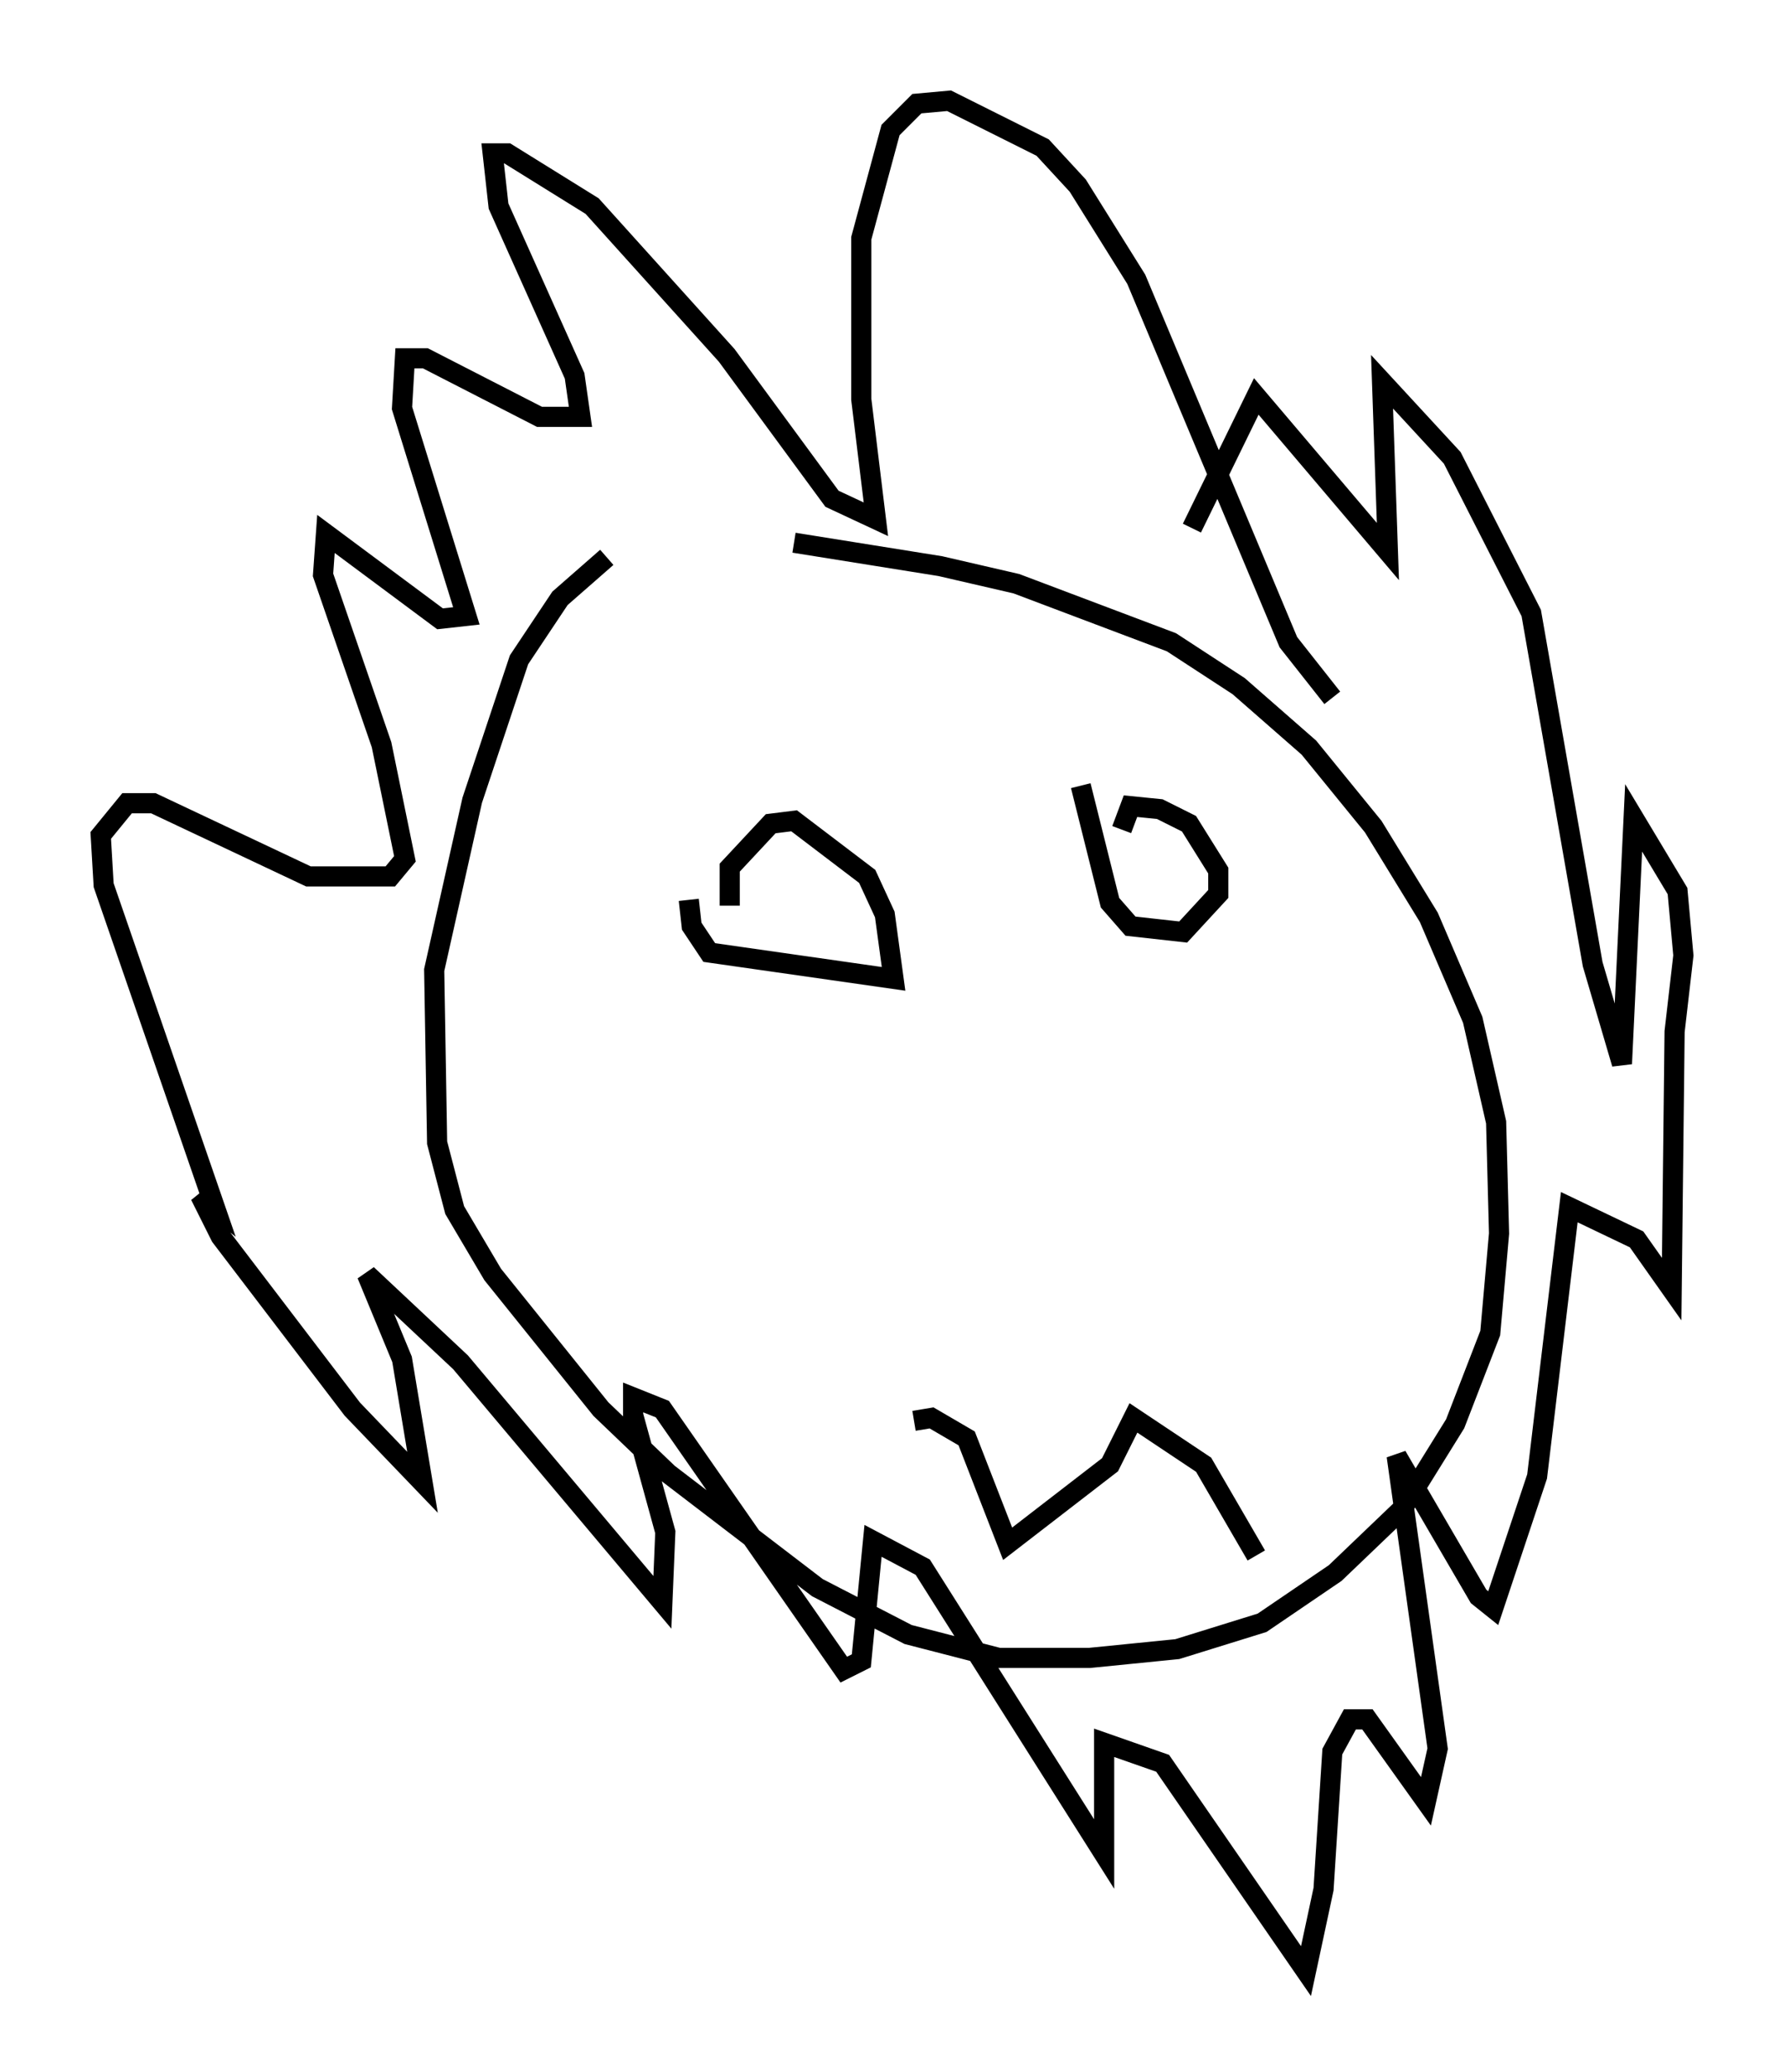 <?xml version="1.0" encoding="utf-8" ?>
<svg baseProfile="full" height="102.815" version="1.1" width="88.581" xmlns="http://www.w3.org/2000/svg" xmlns:ev="http://www.w3.org/2001/xml-events" xmlns:xlink="http://www.w3.org/1999/xlink"><defs /><rect fill="white" height="102.815" width="88.581" x="0" y="0" /><path d="M31.436, 27.078 m7.989, -0.145 l7.263, 1.162 3.777, 0.872 l7.698, 2.905 3.341, 2.179 l3.486, 3.05 3.196, 3.922 l2.76, 4.503 2.179, 5.084 l1.162, 5.084 0.145, 5.52 l-0.436, 4.939 -1.743, 4.503 l-2.615, 4.212 -3.341, 3.196 l-3.631, 2.469 -4.212, 1.307 l-4.358, 0.436 -4.503, 0.0 l-4.503, -1.162 -4.503, -2.324 l-7.408, -5.665 -3.341, -3.196 l-5.374, -6.682 -1.888, -3.196 l-0.872, -3.341 -0.145, -8.57 l1.888, -8.425 2.324, -6.972 l2.034, -3.05 2.324, -2.034 m36.022, 6.972 l-2.179, -2.76 -7.553, -18.011 l-2.905, -4.648 -1.743, -1.888 l-4.648, -2.324 -1.598, 0.145 l-1.307, 1.307 -1.453, 5.374 l0.0, 7.989 0.726, 5.955 l-2.179, -1.017 -5.229, -7.117 l-6.682, -7.408 -4.212, -2.615 l-0.726, 0.0 0.291, 2.615 l3.777, 8.425 0.291, 2.034 l-2.034, 0.0 -5.665, -2.905 l-1.017, 0.0 -0.145, 2.469 l3.196, 10.313 -1.307, 0.145 l-5.665, -4.212 -0.145, 2.034 l2.905, 8.425 1.162, 5.665 l-0.726, 0.872 -4.067, 0.0 l-7.698, -3.631 -1.307, 0.0 l-1.307, 1.598 0.145, 2.469 l5.52, 15.978 -0.726, -0.581 l1.017, 2.034 6.536, 8.57 l3.486, 3.631 -1.017, -6.101 l-1.743, -4.212 4.648, 4.358 l10.022, 11.911 0.145, -3.486 l-1.598, -5.81 0.0, -0.872 l1.453, 0.581 9.006, 12.927 l0.872, -0.436 0.581, -5.955 l2.469, 1.307 9.006, 14.235 l0.0, -5.52 2.905, 1.017 l7.117, 10.313 0.872, -4.067 l0.436, -6.827 0.872, -1.598 l0.872, 0.0 2.905, 4.067 l0.581, -2.615 -2.034, -14.525 l4.067, 6.972 0.726, 0.581 l2.179, -6.536 1.598, -13.363 l3.341, 1.598 1.743, 2.469 l0.145, -12.782 0.436, -3.777 l-0.291, -3.196 -2.179, -3.631 l-0.581, 12.201 -1.453, -4.939 l-3.05, -17.43 -3.922, -7.698 l-3.486, -3.777 0.291, 8.425 l-6.536, -7.698 -3.196, 6.536 m-3.486, 14.961 l0.436, -1.162 1.453, 0.145 l1.453, 0.726 1.453, 2.324 l0.0, 1.162 -1.743, 1.888 l-2.615, -0.291 -1.017, -1.162 l-1.453, -5.81 m-17.43, 5.955 l0.0, -1.888 2.034, -2.179 l1.162, -0.145 3.631, 2.76 l0.872, 1.888 0.436, 3.196 l-9.151, -1.307 -0.872, -1.307 l-0.145, -1.307 m28.179, 32.536 l-2.615, -4.503 -3.486, -2.324 l-1.162, 2.324 -5.084, 3.922 l-2.034, -5.229 -1.743, -1.017 l-0.872, 0.145 " fill="none" stroke="black" stroke-width="1" /></svg>
